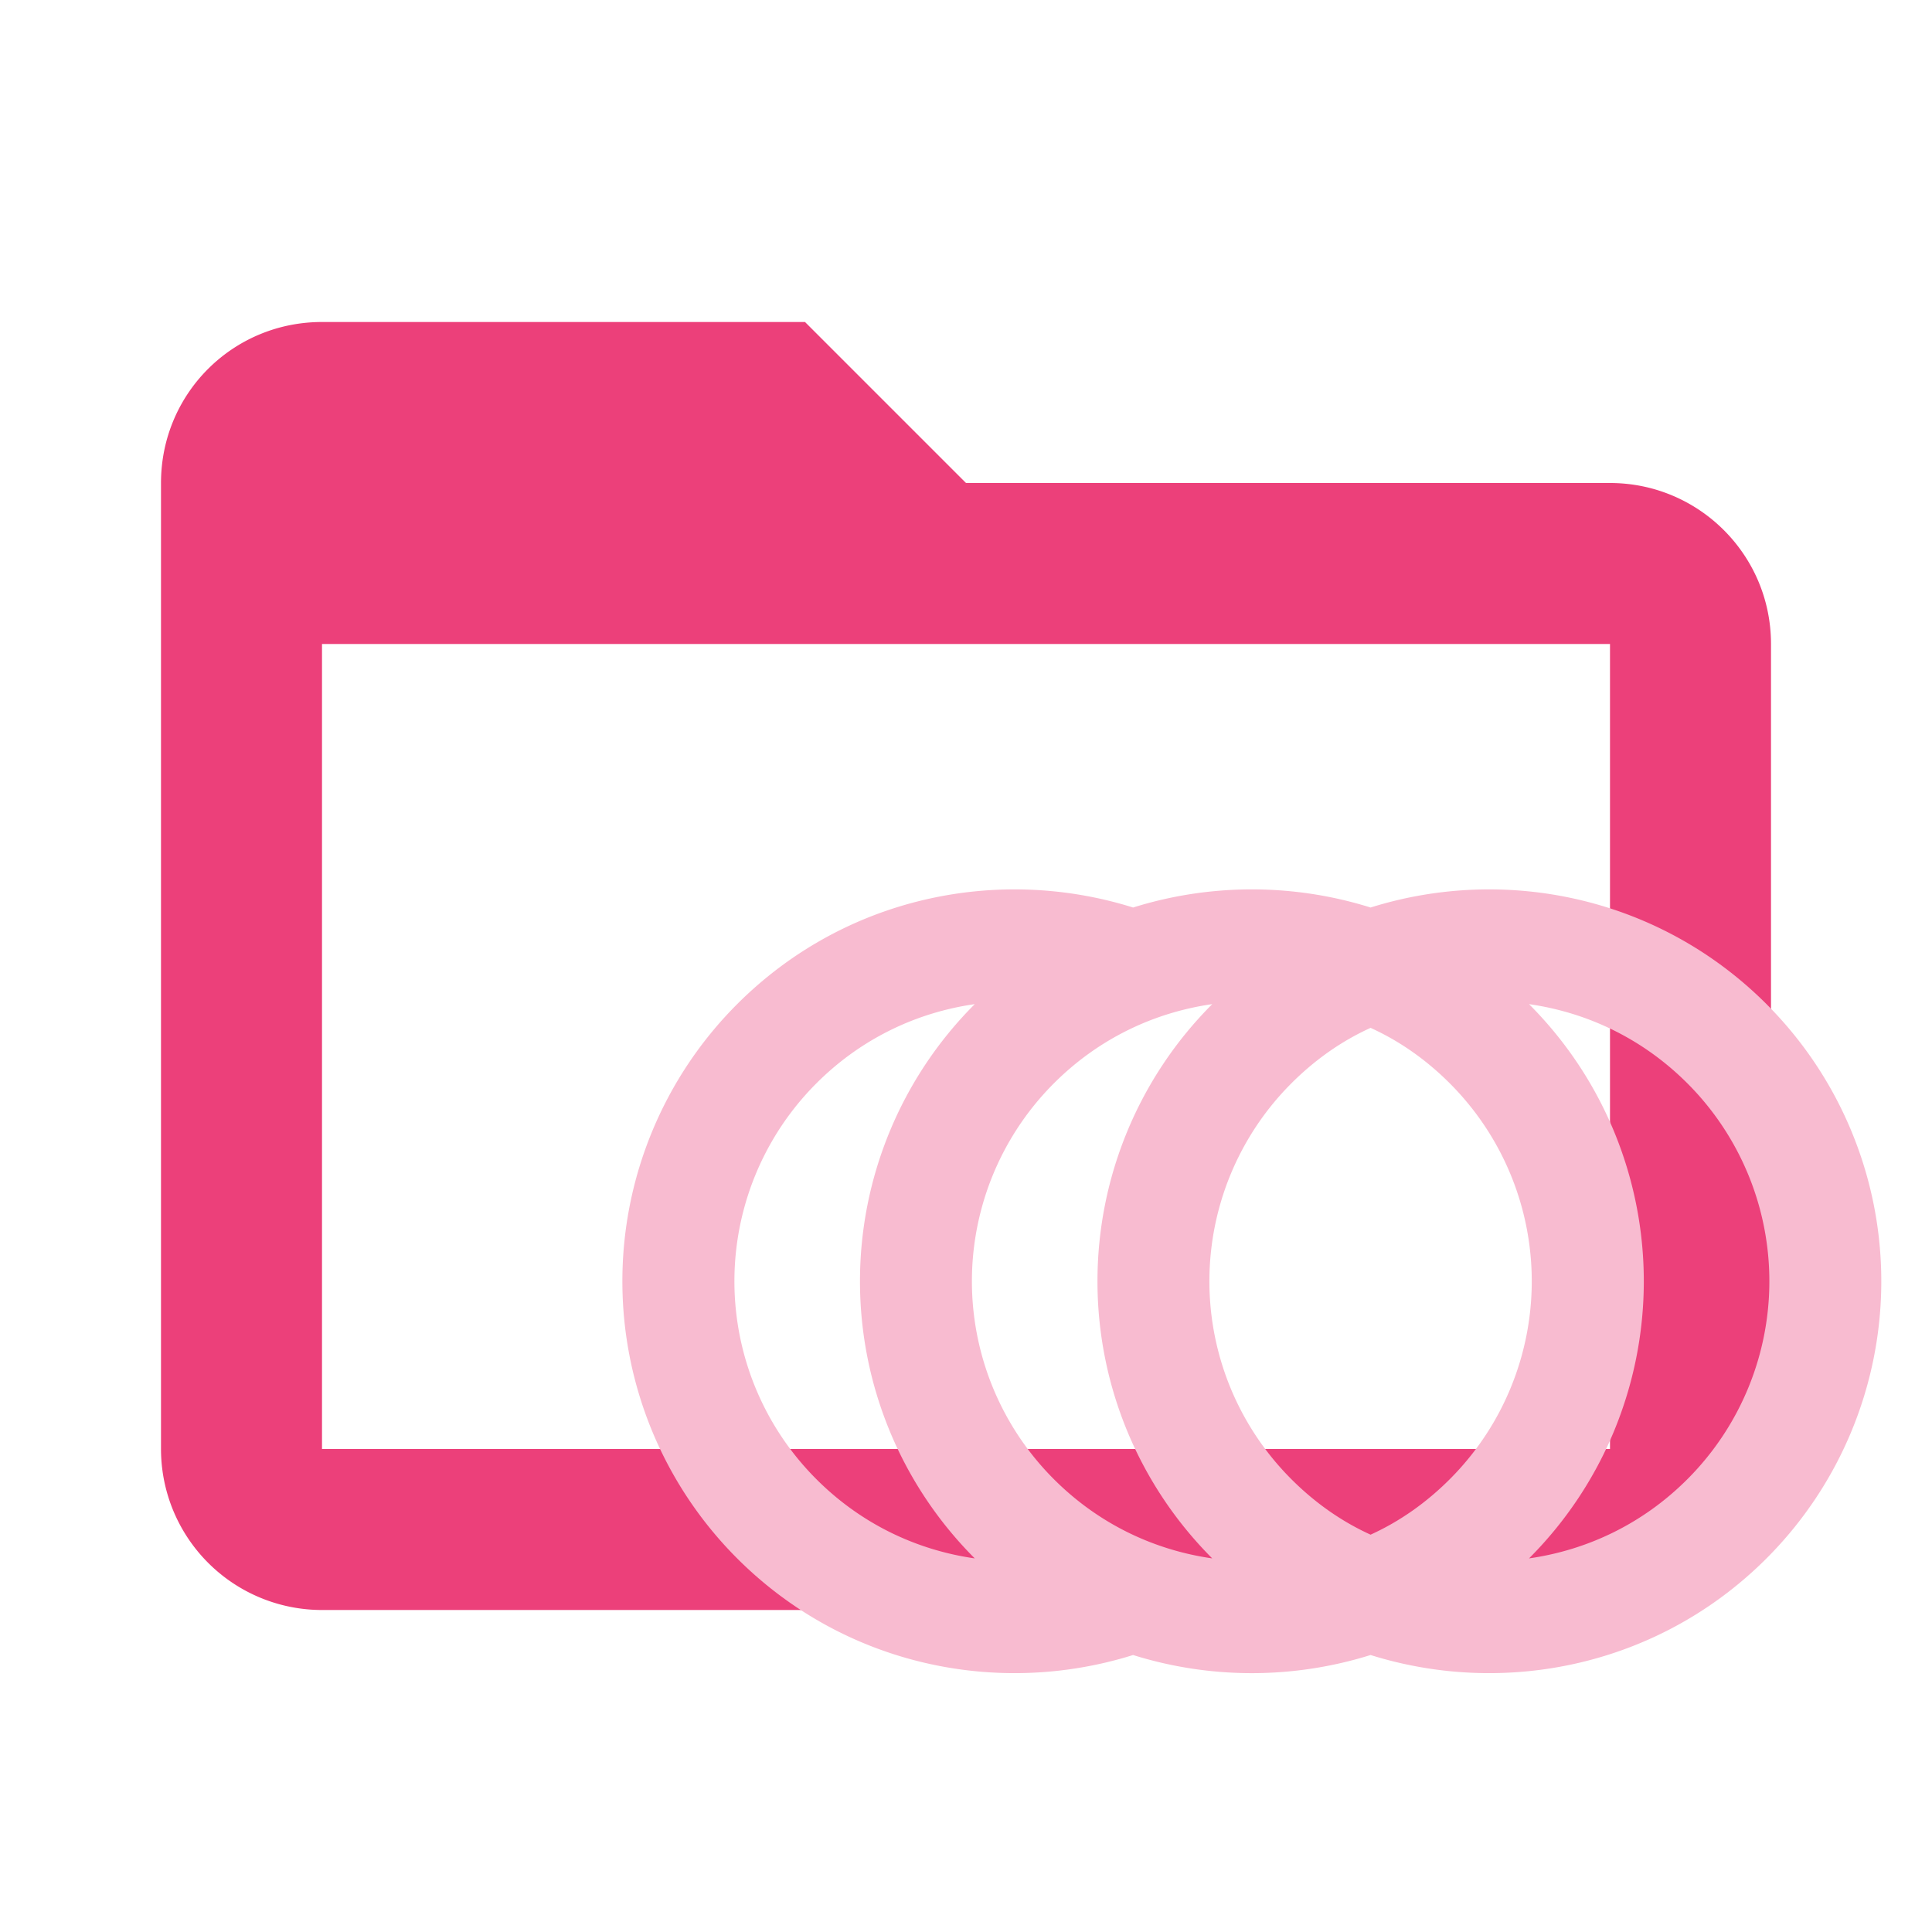 <svg clip-rule="evenodd" fill-rule="evenodd" stroke-linejoin="round"
     stroke-miterlimit="1.414" version="1.1" width="16px" height="16px"
     viewBox="0 0 24 24" xml:space="preserve" xmlns="http://www.w3.org/2000/svg">
    <path fill="#ec407a"
          d="M20,18H4V8H20M20,6H12L10,4H4C2.89,4 2,4.89 2,6V18A2,2 0 0,0 4,20H20A2,2 0 0,0 22,18V8C22,6.89 21.1,6 20,6Z"/>
    <g transform="matrix(1.417 0 0 1.417 -1.646 -2.11)" fill="#f8bbd0">
        <path d="m16.648 10.292a3.436 3.436 0 0 1 0 4.859c-.941.941-2.287 1.218-3.471.847-.677.212-1.406.212-2.082 0-1.183.371-2.53.094-3.471-.847a3.436 3.436 0 0 1 4e-7 -4.859c.941-.941 2.287-1.218 3.471-.847.677-.212 1.406-.212 2.082 0 1.183-.371 2.53-.094 3.471.847m-6.941 4.859a3.436 3.436 0 0 1 1.1e-6 -4.859c-.51.073-.996.302-1.388.694a2.454 2.454 0 0 0 -3e-7 3.471c.392.392.878.621 1.388.694m2.082 0a3.436 3.436 0 0 1 0 -4.859c-.51.073-.996.302-1.388.694a2.454 2.454 0 0 0 0 3.471c.392.392.878.621 1.388.694m4.165-4.165c-.392-.392-.878-.621-1.388-.694a3.436 3.436 0 0 1 1e-6 4.859c.51-.073.996-.302 1.388-.694a2.454 2.454 0 0 0 0 -3.471m-3.471 0a2.454 2.454 0 0 0 -1e-6 3.471c.208.208.441.371.694.486.253-.115.486-.278.694-.486a2.454 2.454 0 0 0 0 -3.471c-.208-.208-.441-.371-.694-.486-.253.115-.486.278-.694.486z"
              fill="#f8bbd0"/>
    </g>
</svg>
